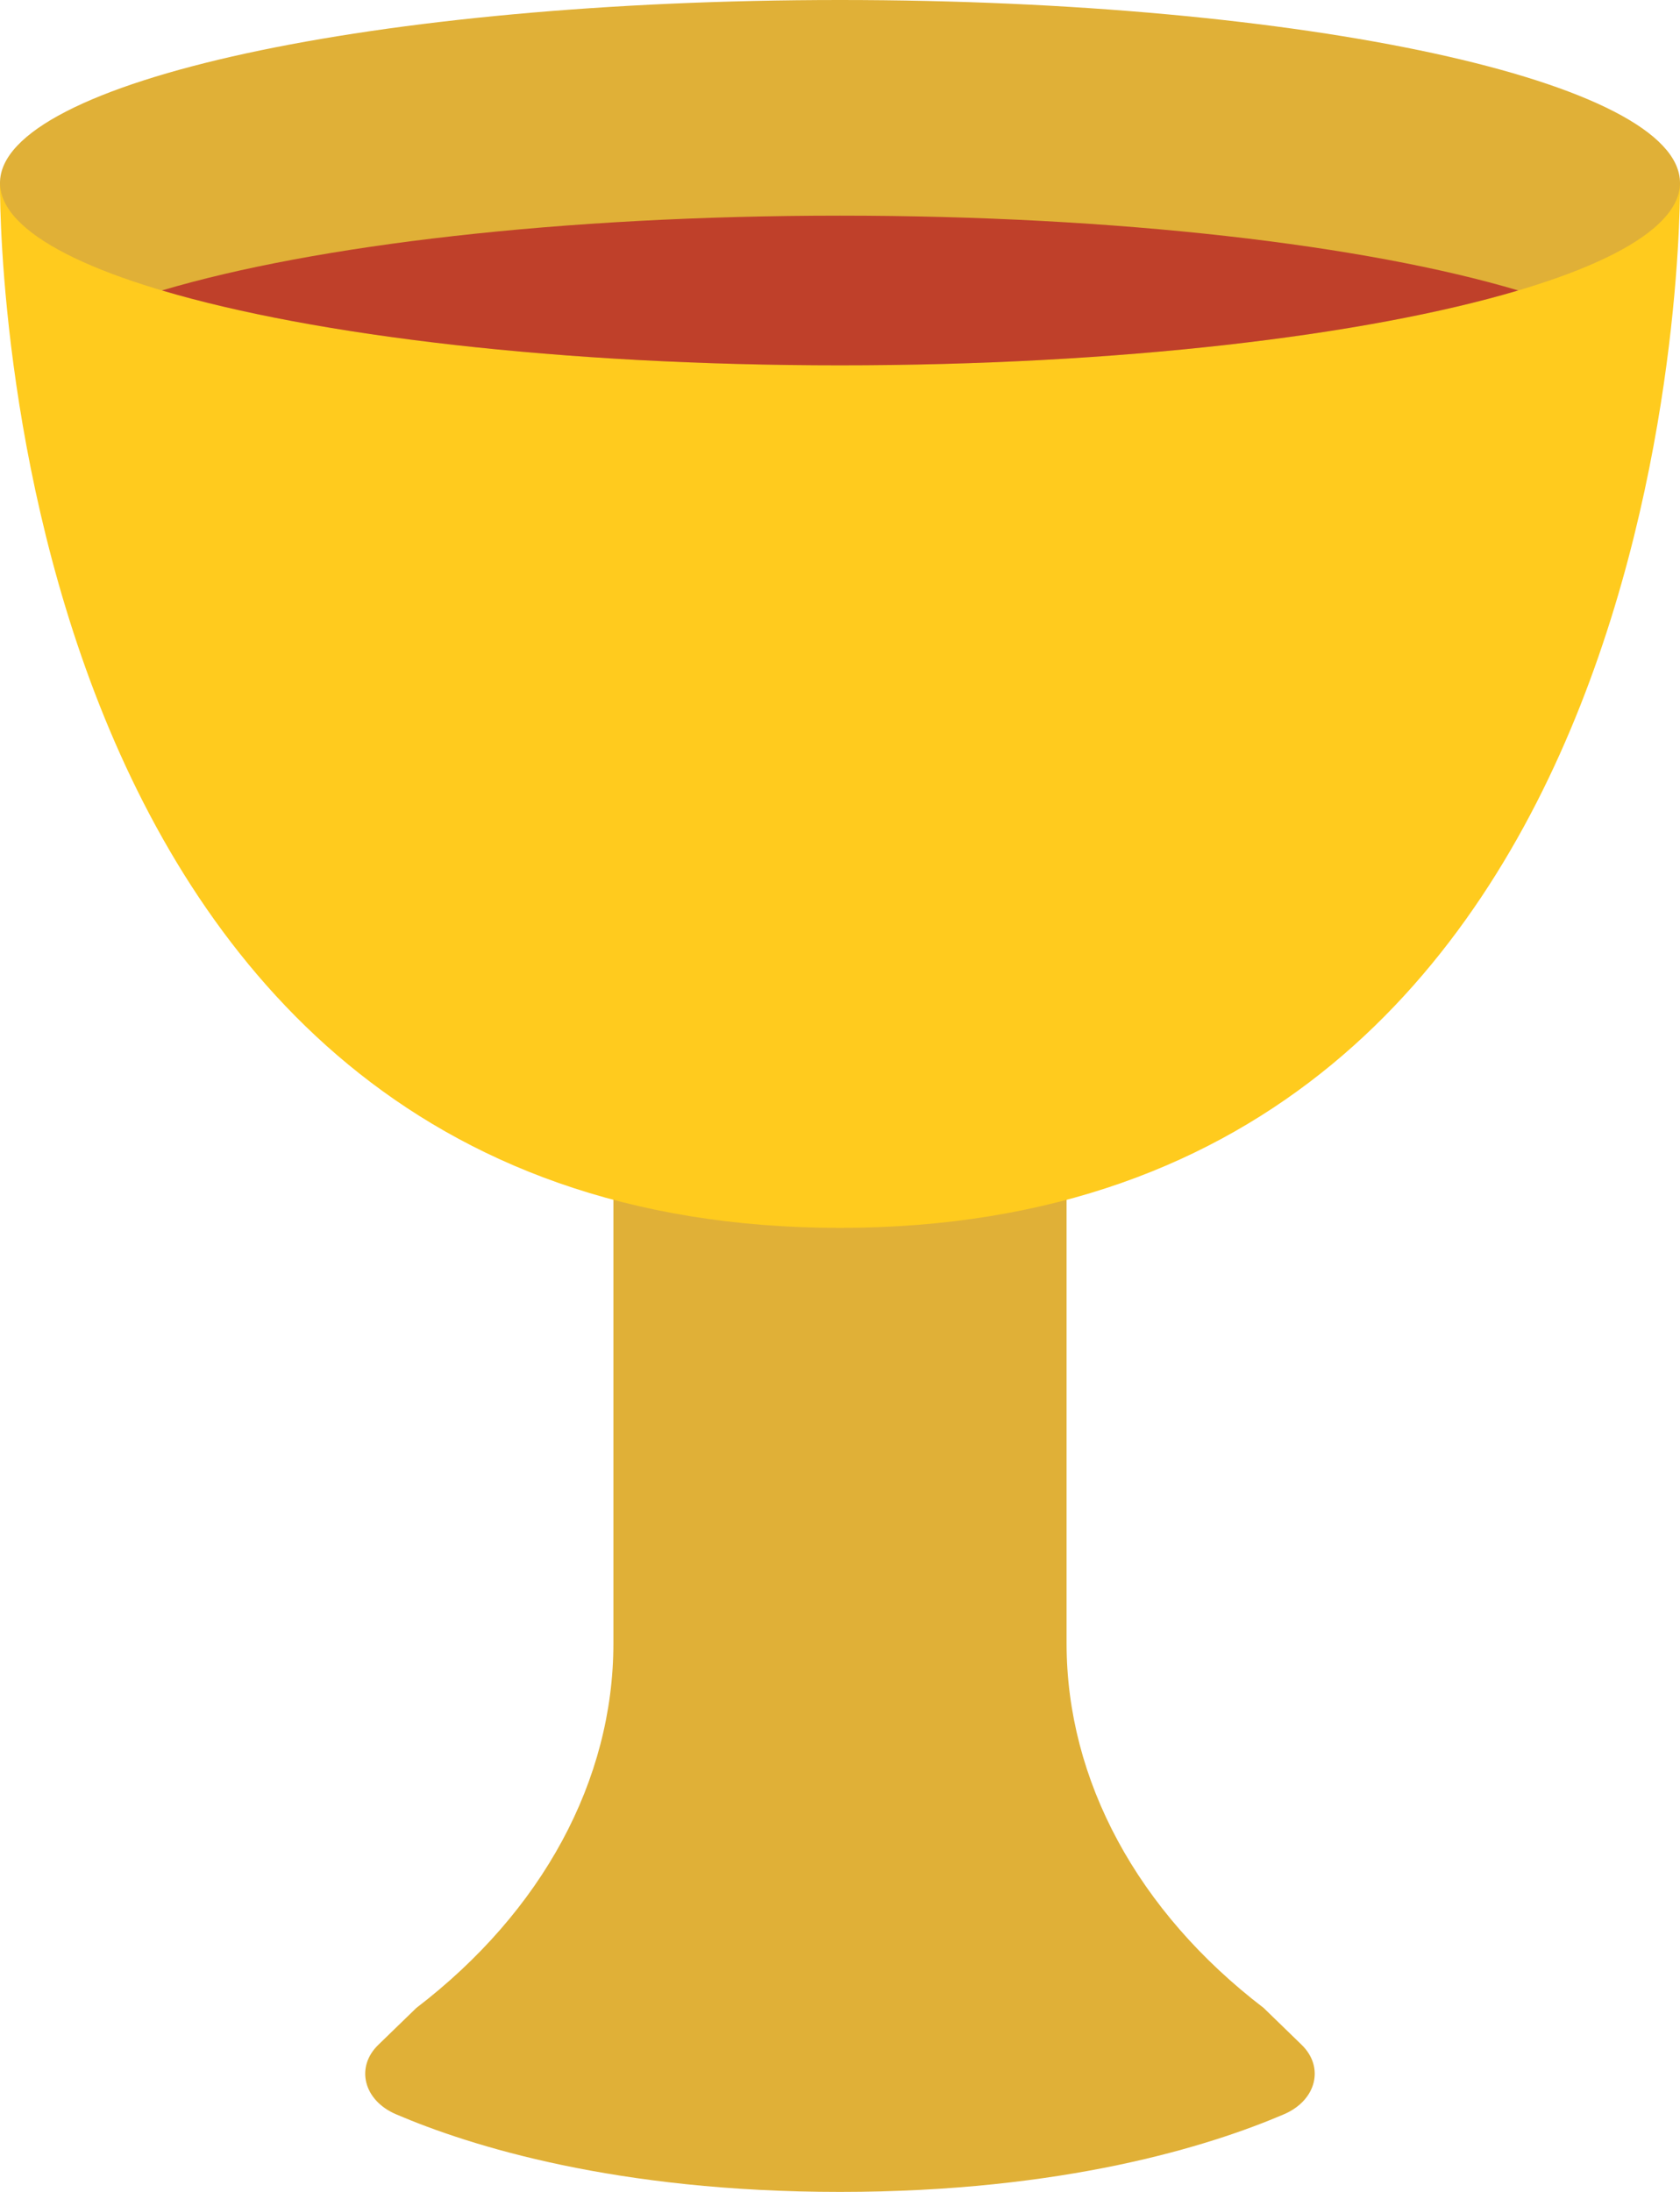 <svg xmlns="http://www.w3.org/2000/svg" width="828" height="1080" viewBox="0 0 828 1080"><g id="Слой_2" data-name="Слой 2"><g id="celebration02_144838013"><g id="celebration02_144838013-2" data-name="celebration02_144838013"><path d="M525.67 809.72V540H302.32V809.72c0 67.45-35 132.11-97.13 179.64l-18.7 18.13c-11.4 11-7.34 27.4 8.69 34.26C231.79 1057.41 303.71 1080 414 1080s182.21-22.59 218.8-38.25c16-6.86 20.09-23.21 8.69-34.26L622.8 989.35C560.63 941.82 525.67 877.16 525.67 809.72z" fill="#e0b037"/><path d="M0 90.05S-7.1 605 414 605 828 90 828 90z" fill="#ffcb1e"/><path d="M828 90.11C828 139.67 642.7 180 414 180 185.51 180 0 139.67.0 90.11.0 40.11 185.51.0 414 0 642.7.0 828 40.11 828 90.11z" fill="#e0b037"/><path d="M79.83 143.11C155.18 165.45 276.8 180 414 180c137.33.0 258.94-14.55 334.25-36.89C672.91 120.73 551.3 106.26 414 106.26 276.8 106.26 155.18 120.73 79.83 143.11z" fill="#bf402a"/></g></g></g></svg>